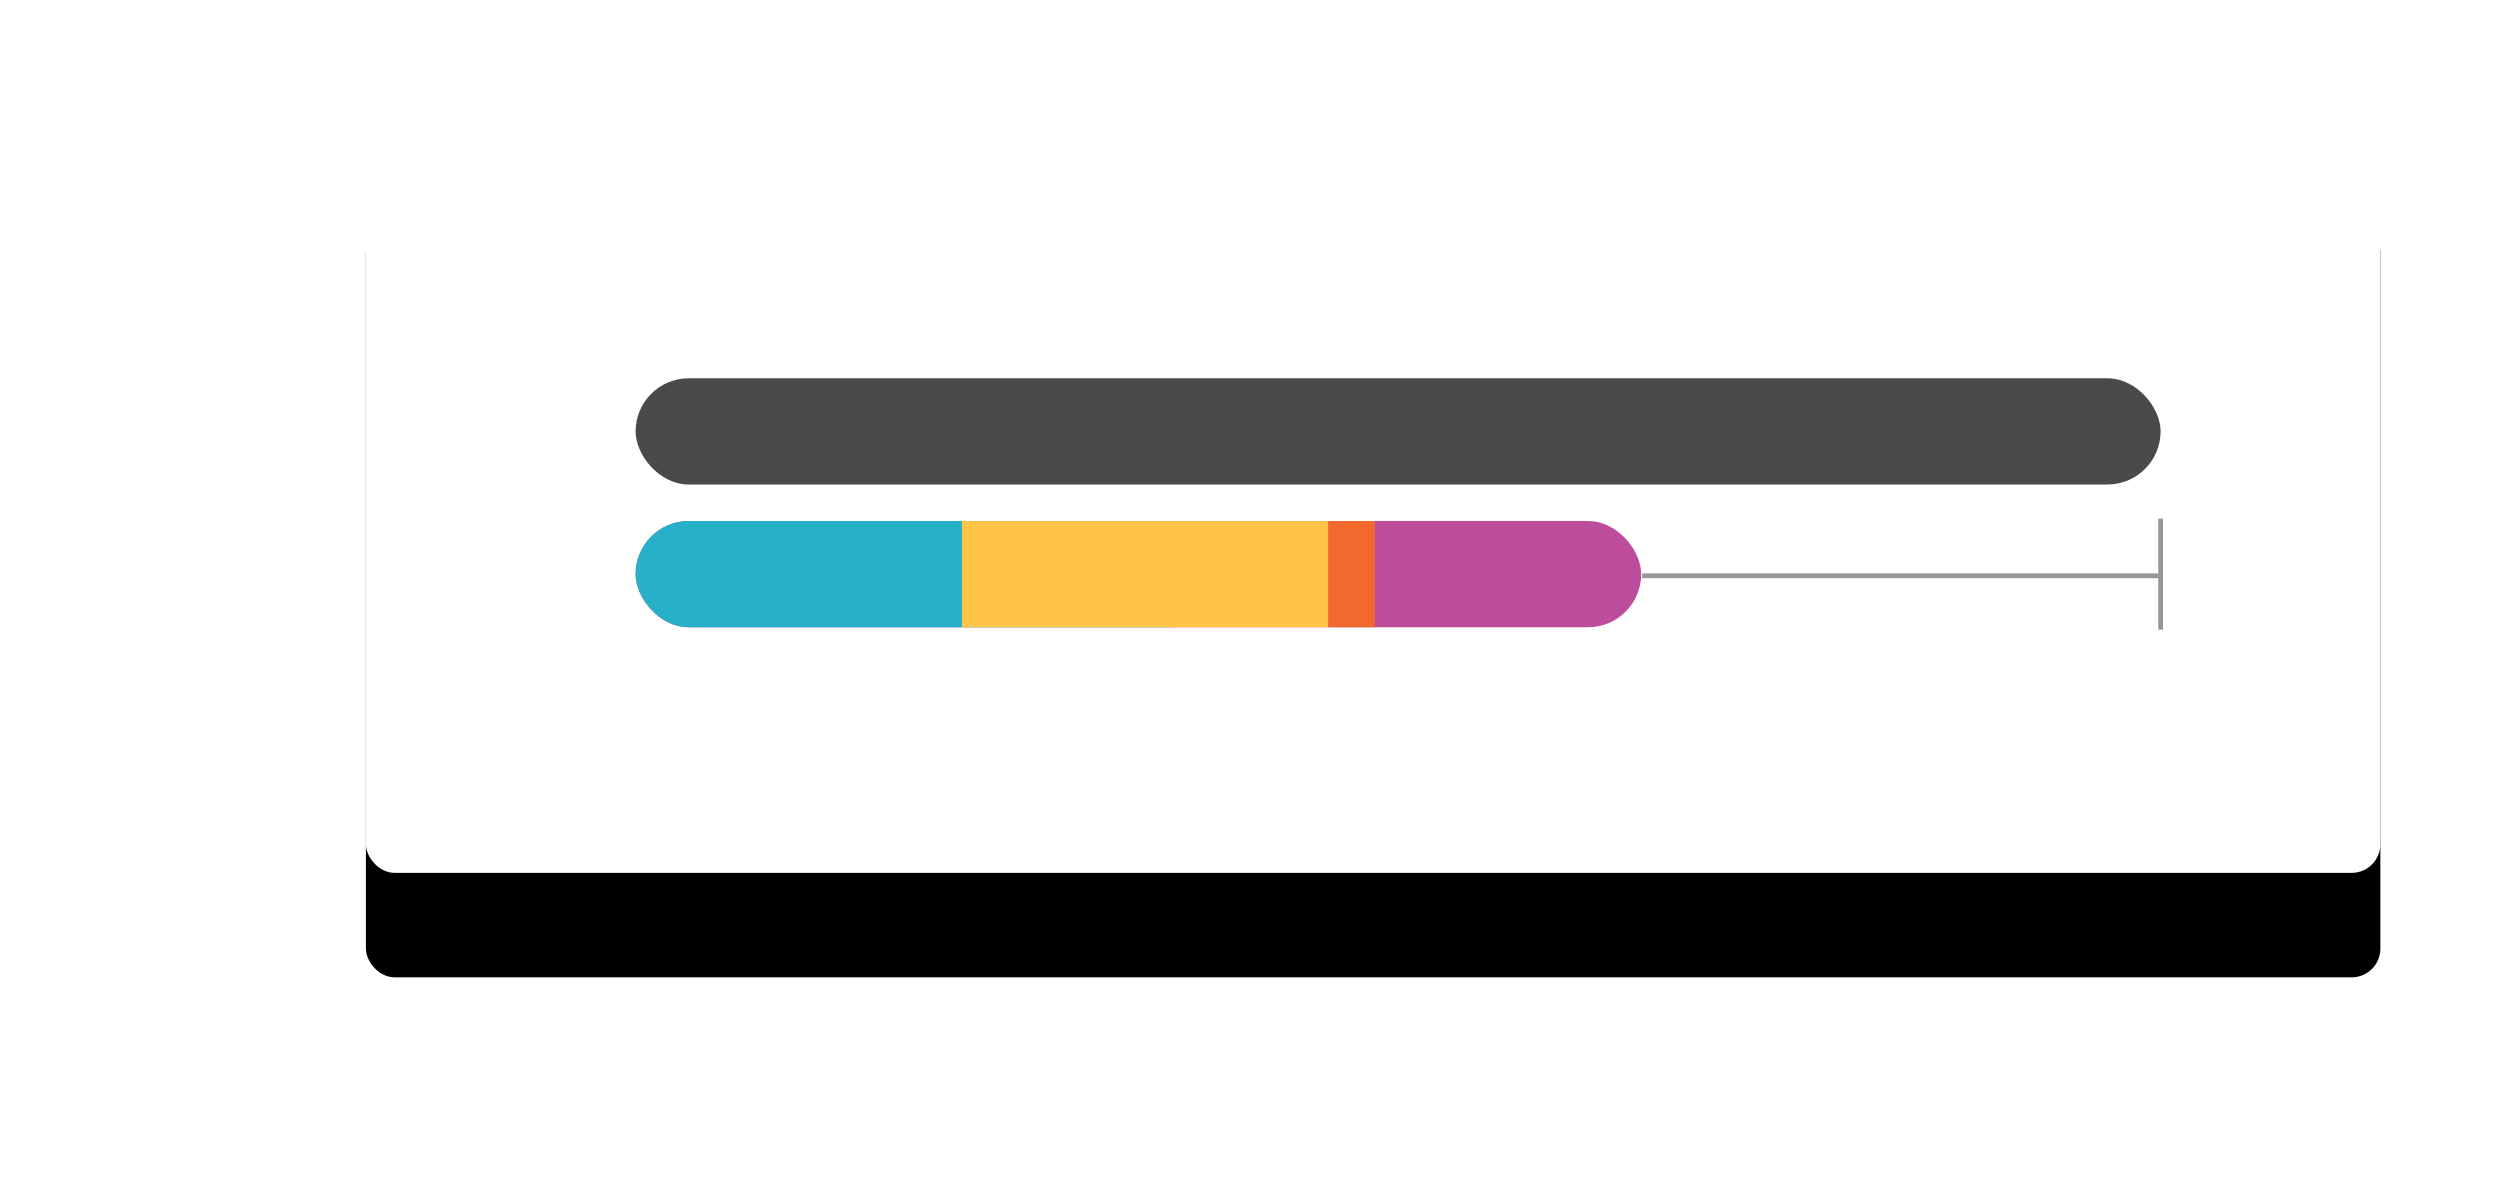 <?xml version="1.0" encoding="UTF-8"?>
<svg width="335px" height="160px" viewBox="0 0 335 160" version="1.1" xmlns="http://www.w3.org/2000/svg" xmlns:xlink="http://www.w3.org/1999/xlink">
    <!-- Generator: Sketch 52.6 (67491) - http://www.bohemiancoding.com/sketch -->
    <desc>Created with Sketch.</desc>
    <defs>
        <rect id="path-1" x="0.631" y="0.597" width="269.938" height="100.967" rx="3.849"></rect>
        <filter x="-15.4%" y="-27.2%" width="130.7%" height="182.2%" filterUnits="objectBoundingBox" id="filter-2">
            <feOffset dx="0" dy="14" in="SourceAlpha" result="shadowOffsetOuter1"></feOffset>
            <feGaussianBlur stdDeviation="11.5" in="shadowOffsetOuter1" result="shadowBlurOuter1"></feGaussianBlur>
            <feColorMatrix values="0 0 0 0 0   0 0 0 0 0   0 0 0 0 0  0 0 0 0.104 0" type="matrix" in="shadowBlurOuter1"></feColorMatrix>
        </filter>
    </defs>
    <g id="Page-1" stroke="none" stroke-width="1" fill="none" fill-rule="evenodd">
        <g id="illustration/budget">
            <g transform="translate(48.4, 15.4)">
                <g id="Rectangle-Copy-17" fill-rule="nonzero">
                    <use fill="black" fill-opacity="1" filter="url(#filter-2)" xlink:href="#path-1"></use>
                    <use fill="#FFFFFF" xlink:href="#path-1"></use>
                </g>
                <rect id="Rectangle-Copy-18" fill="#4A4A4A" fill-rule="nonzero" x="36.771" y="35.291" width="204.349" height="14.233" rx="7.117"></rect>
                <rect id="Rectangle-Copy-21" fill="#BD4D9C" fill-rule="nonzero" x="36.771" y="54.416" width="134.746" height="14.233" rx="7.117"></rect>
                <rect id="Rectangle-Copy-22" fill="#26B1C9" fill-rule="nonzero" x="36.771" y="54.416" width="78.527" height="14.233" rx="7.117"></rect>
                <rect id="Rectangle-Copy-28" fill="#F2692E" fill-rule="nonzero" x="129.576" y="54.416" width="6.246" height="14.233"></rect>
                <rect id="Rectangle-Copy-29" fill="#FEC548" fill-rule="nonzero" x="80.497" y="54.416" width="49.08" height="14.233"></rect>
                <path d="M171.963,61.755 L241.121,61.755" id="Line-3" stroke="#979797" stroke-width="0.642" stroke-linecap="square" fill-rule="nonzero"></path>
                <path d="M241.121,54.416 L241.121,68.65" id="Line-4" stroke="#979797" stroke-width="0.642" stroke-linecap="square" fill-rule="nonzero"></path>
            </g>
        </g>
    </g>
</svg>